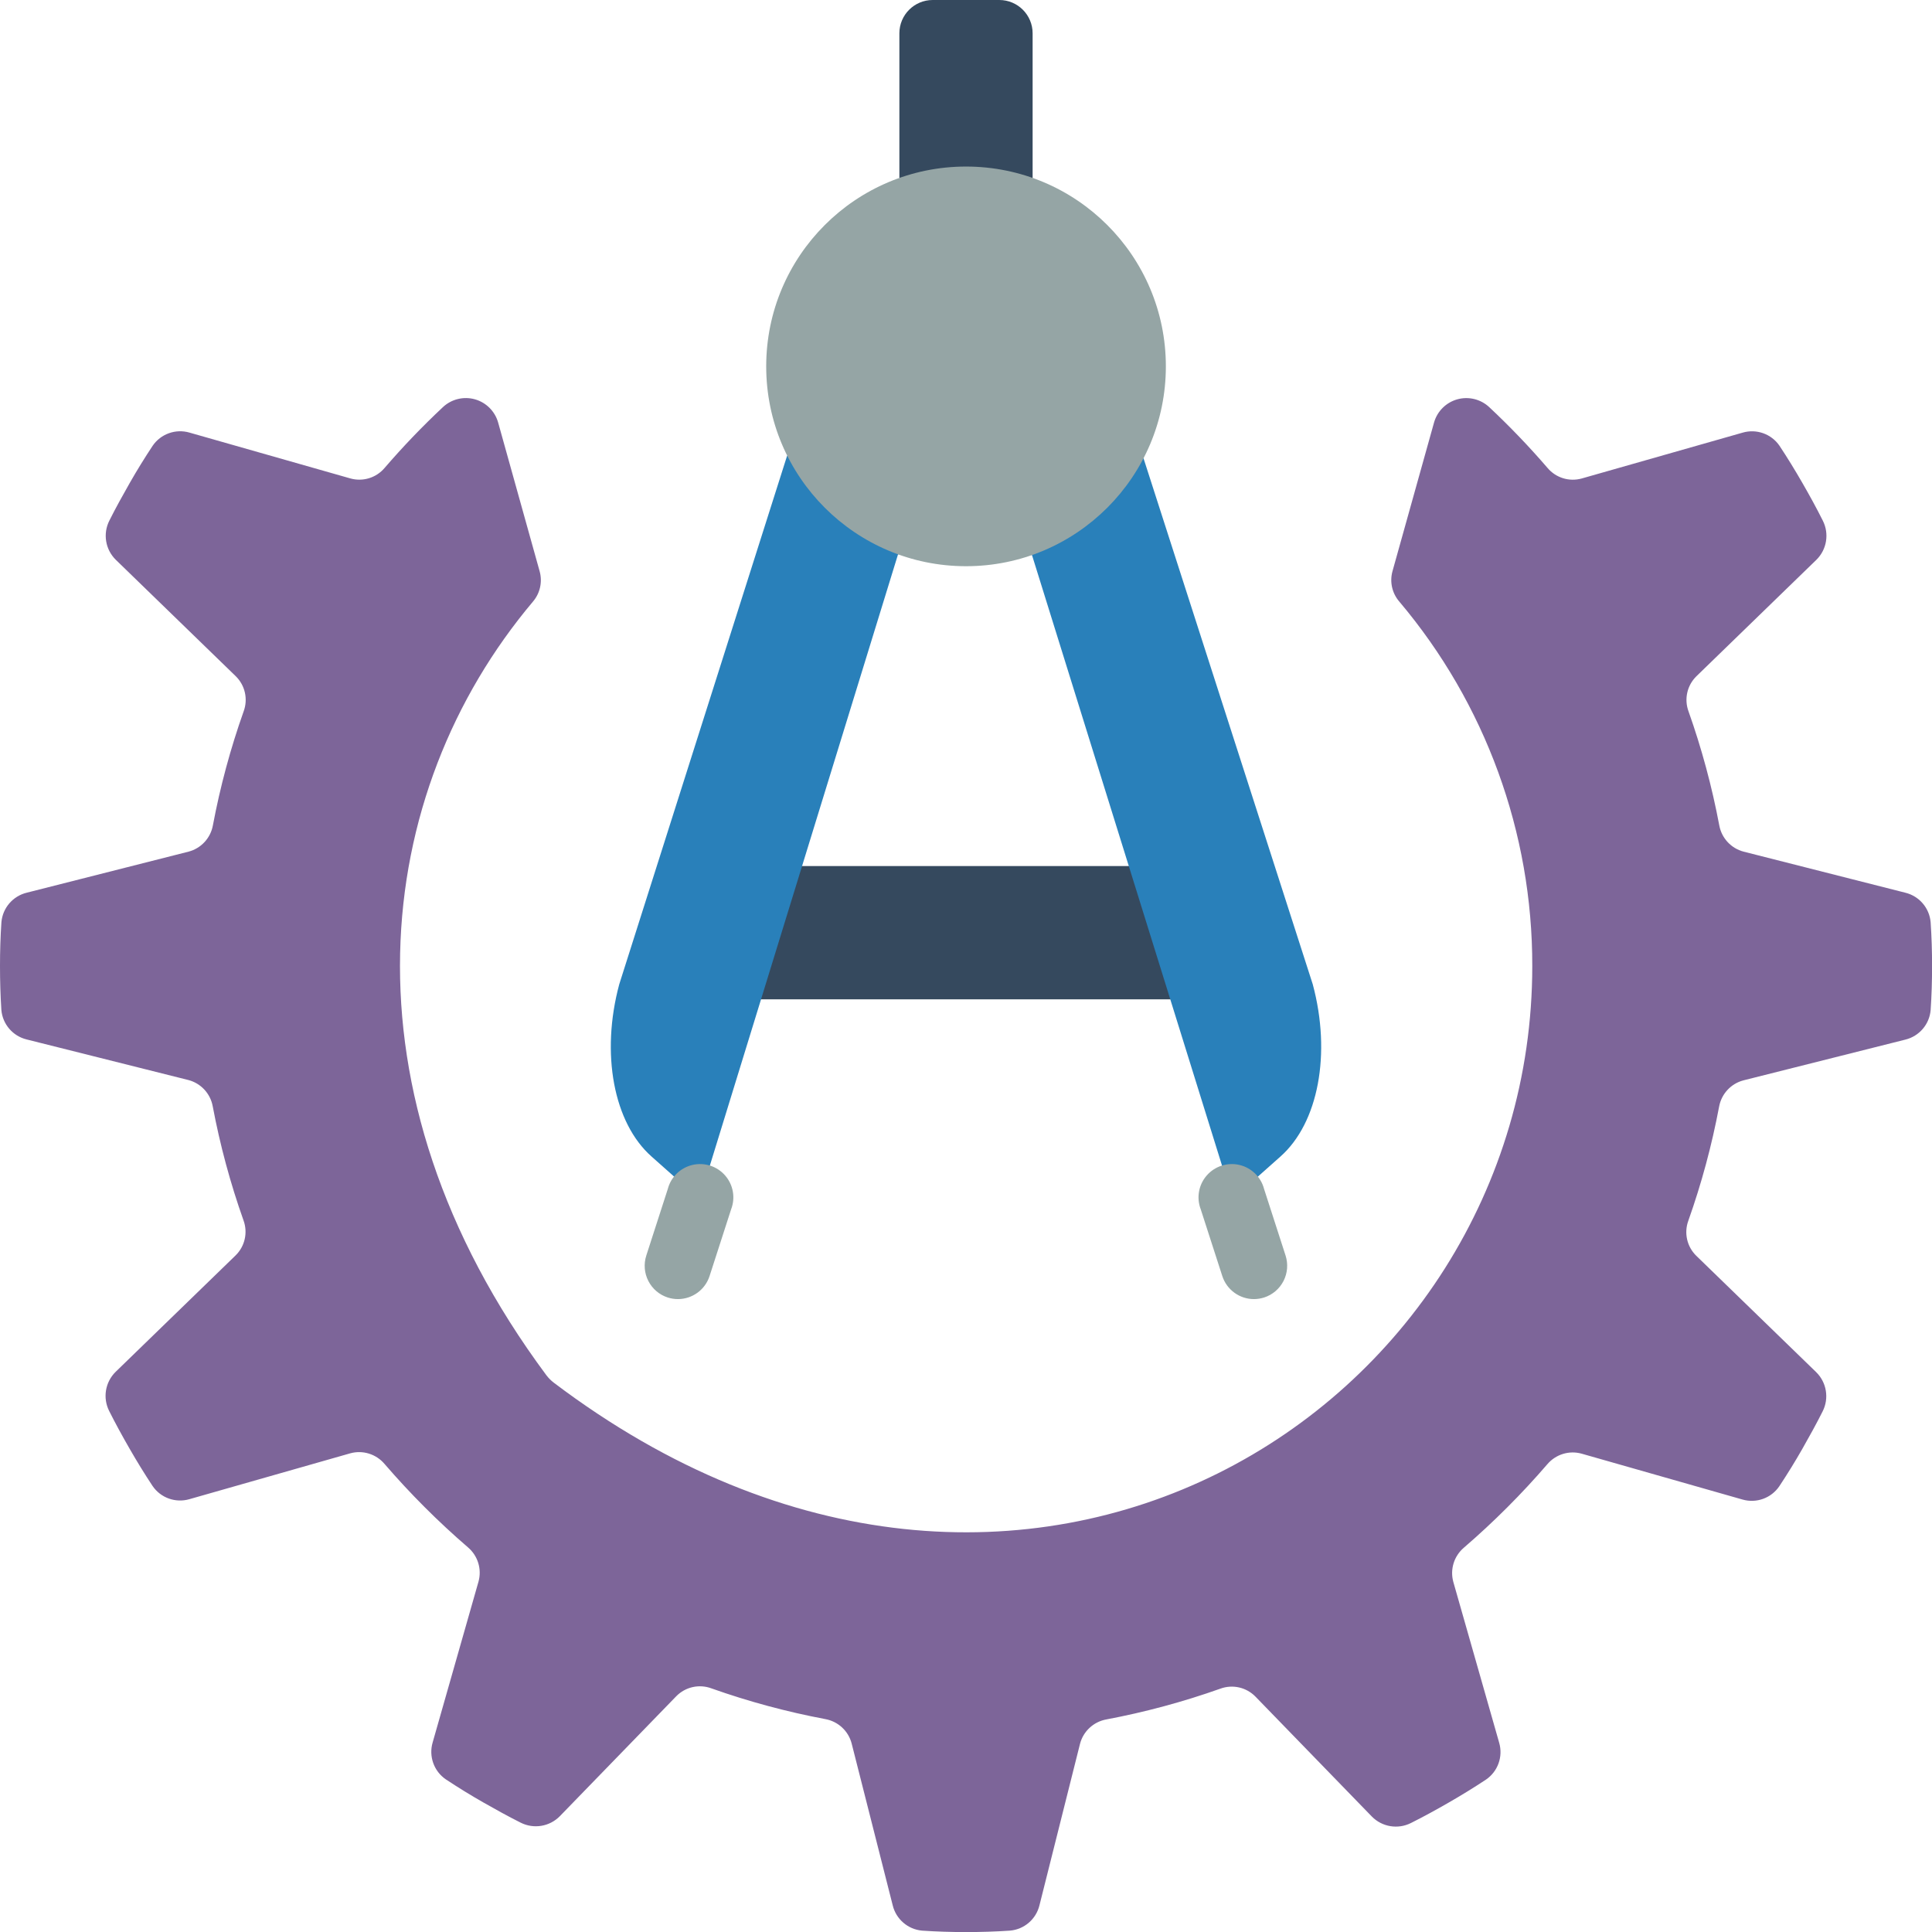 <?xml version="1.0" encoding="UTF-8"?>
<svg xmlns="http://www.w3.org/2000/svg" xmlns:xlink="http://www.w3.org/1999/xlink" width="512" height="512" viewBox="0 0 58 58" version="1.1"><!-- Generator: Sketch 50.2 (55047) - http://www.bohemiancoding.com/sketch --><title>033 - Measuring Options </title><desc>Created with Sketch.</desc><defs/><g id="Page-1" stroke="none" stroke-width="1" fill="none" fill-rule="evenodd"><g id="033---Measuring-Options-" fill-rule="nonzero"><polygon id="Shape" fill="#35495E" points="22 30 36 30 34.599 26 23.413 26"/><path d="M34.33,13.76 L39.41,29.55 C39.97,31.63 39.58,33.71 38.44,34.72 L37,36 L30.98,16.66 L26.96,16.64 L21,36 L19.56,34.72 C18.42,33.71 18.03,31.63 18.59,29.55 L23.63,13.68 L34.33,13.76 Z" id="Shape" fill="#2980BA"/><path d="M27,5.35 L27,1 C27,0.448 27.448,0 28,0 L30,0 C30.552,0 31,0.448 31,1 L31,5.35" id="Shape" fill="#35495E"/><path d="M51.609,33.221 C51.39,34.385 51.081,35.53 50.685,36.646 C50.55,37.013 50.643,37.425 50.923,37.699 L54.523,41.193 C54.838,41.502 54.916,41.979 54.716,42.372 C54.525,42.753 54.316,43.129 54.105,43.5 C53.894,43.871 53.658,44.253 53.417,44.617 C53.174,44.976 52.727,45.137 52.311,45.017 L47.481,43.64 C47.106,43.536 46.705,43.66 46.453,43.956 C45.68,44.853 44.843,45.69 43.946,46.463 C43.65,46.715 43.526,47.116 43.63,47.491 L45.007,52.321 C45.127,52.737 44.966,53.184 44.607,53.427 C44.243,53.668 43.871,53.896 43.49,54.115 C43.109,54.334 42.743,54.535 42.362,54.726 C41.969,54.926 41.492,54.848 41.183,54.533 L37.689,50.933 C37.415,50.653 37.003,50.56 36.636,50.695 C35.52,51.091 34.375,51.4 33.211,51.619 C32.829,51.689 32.521,51.974 32.423,52.35 L31.205,57.2 C31.103,57.617 30.747,57.922 30.32,57.959 C29.882,57.989 29.441,58.002 29,58.002 C28.559,58.002 28.118,57.989 27.68,57.959 C27.255,57.92 26.901,57.615 26.8,57.2 L25.567,52.34 C25.469,51.964 25.161,51.679 24.779,51.609 C23.615,51.39 22.47,51.081 21.354,50.685 C20.987,50.55 20.575,50.643 20.301,50.923 L16.807,54.523 C16.498,54.838 16.021,54.916 15.628,54.716 C15.247,54.525 14.871,54.316 14.5,54.105 C14.129,53.894 13.747,53.658 13.383,53.417 C13.026,53.173 12.867,52.726 12.988,52.311 L14.365,47.481 C14.469,47.106 14.345,46.705 14.049,46.453 C13.152,45.68 12.315,44.843 11.542,43.946 C11.29,43.65 10.889,43.526 10.514,43.63 L5.684,45.007 C5.268,45.127 4.821,44.966 4.578,44.607 C4.337,44.243 4.109,43.871 3.89,43.49 C3.671,43.109 3.47,42.743 3.279,42.362 C3.079,41.969 3.157,41.492 3.472,41.183 L7.072,37.689 C7.352,37.415 7.445,37.003 7.31,36.636 C6.914,35.52 6.605,34.375 6.386,33.211 C6.316,32.829 6.031,32.521 5.655,32.423 L0.8,31.205 C0.383,31.103 0.078,30.747 0.041,30.32 C0.013,29.882 0,29.441 0,29 C0,28.559 0.013,28.118 0.043,27.68 C0.082,27.255 0.386,26.902 0.8,26.8 L5.66,25.567 C6.036,25.469 6.321,25.161 6.391,24.779 C6.61,23.615 6.919,22.47 7.315,21.354 C7.45,20.986 7.357,20.574 7.077,20.3 L3.477,16.806 C3.162,16.497 3.084,16.02 3.284,15.627 C3.475,15.245 3.684,14.87 3.895,14.499 C4.106,14.128 4.342,13.746 4.583,13.382 C4.827,13.025 5.274,12.866 5.689,12.987 L10.519,14.363 C10.893,14.468 11.295,14.345 11.546,14.048 C12.097,13.408 12.681,12.799 13.297,12.222 C13.553,11.982 13.917,11.893 14.255,11.987 C14.593,12.081 14.858,12.345 14.954,12.683 L16.2,17.149 C16.289,17.467 16.214,17.809 16,18.06 C11.166,23.797 10.066,32.749 16.4,41.282 C16.465,41.368 16.542,41.446 16.628,41.511 C30.626,52.1 46,42.346 46,29 C46.007,24.996 44.592,21.119 42.008,18.06 C41.792,17.81 41.715,17.469 41.803,17.15 L43.051,12.684 C43.147,12.346 43.412,12.082 43.75,11.988 C44.088,11.894 44.452,11.983 44.708,12.223 C45.324,12.8 45.908,13.409 46.459,14.049 C46.71,14.346 47.112,14.469 47.486,14.364 L52.316,12.988 C52.731,12.867 53.178,13.026 53.422,13.383 C53.663,13.747 53.891,14.119 54.11,14.5 C54.329,14.881 54.53,15.246 54.721,15.628 C54.921,16.021 54.843,16.498 54.528,16.807 L50.928,20.301 C50.648,20.575 50.555,20.987 50.69,21.354 C51.086,22.47 51.395,23.615 51.614,24.779 C51.684,25.161 51.969,25.469 52.345,25.567 L57.2,26.8 C57.617,26.902 57.922,27.258 57.959,27.685 C57.989,28.123 58.002,28.564 58.002,29.005 C58.002,29.446 57.989,29.887 57.959,30.325 C57.922,30.752 57.617,31.108 57.2,31.21 L52.34,32.433 C51.964,32.531 51.679,32.839 51.609,33.221 Z" id="Shape" fill="#7D6599"/><path d="M20.354,39 C20.25,39 20.146,38.984 20.047,38.952 C19.794,38.871 19.585,38.692 19.464,38.456 C19.343,38.22 19.321,37.945 19.402,37.693 L20.048,35.693 C20.142,35.334 20.426,35.057 20.788,34.972 C21.149,34.888 21.527,35.01 21.77,35.29 C22.014,35.57 22.082,35.961 21.948,36.307 L21.302,38.307 C21.169,38.719 20.787,38.998 20.354,39 Z" id="Shape" fill="#95A5A5"/><path d="M37.646,39 C37.212,39 36.827,38.72 36.694,38.307 L36.048,36.307 C35.914,35.961 35.982,35.57 36.226,35.29 C36.469,35.01 36.847,34.888 37.208,34.972 C37.57,35.057 37.854,35.334 37.948,35.693 L38.594,37.693 C38.675,37.945 38.653,38.22 38.532,38.456 C38.411,38.692 38.202,38.871 37.949,38.952 C37.851,38.983 37.749,38.999 37.646,39 Z" id="Shape" fill="#95A5A5"/><circle id="Oval" fill="#95A5A5" cx="29.001" cy="10.999" r="5.999"/></g></g></svg>
